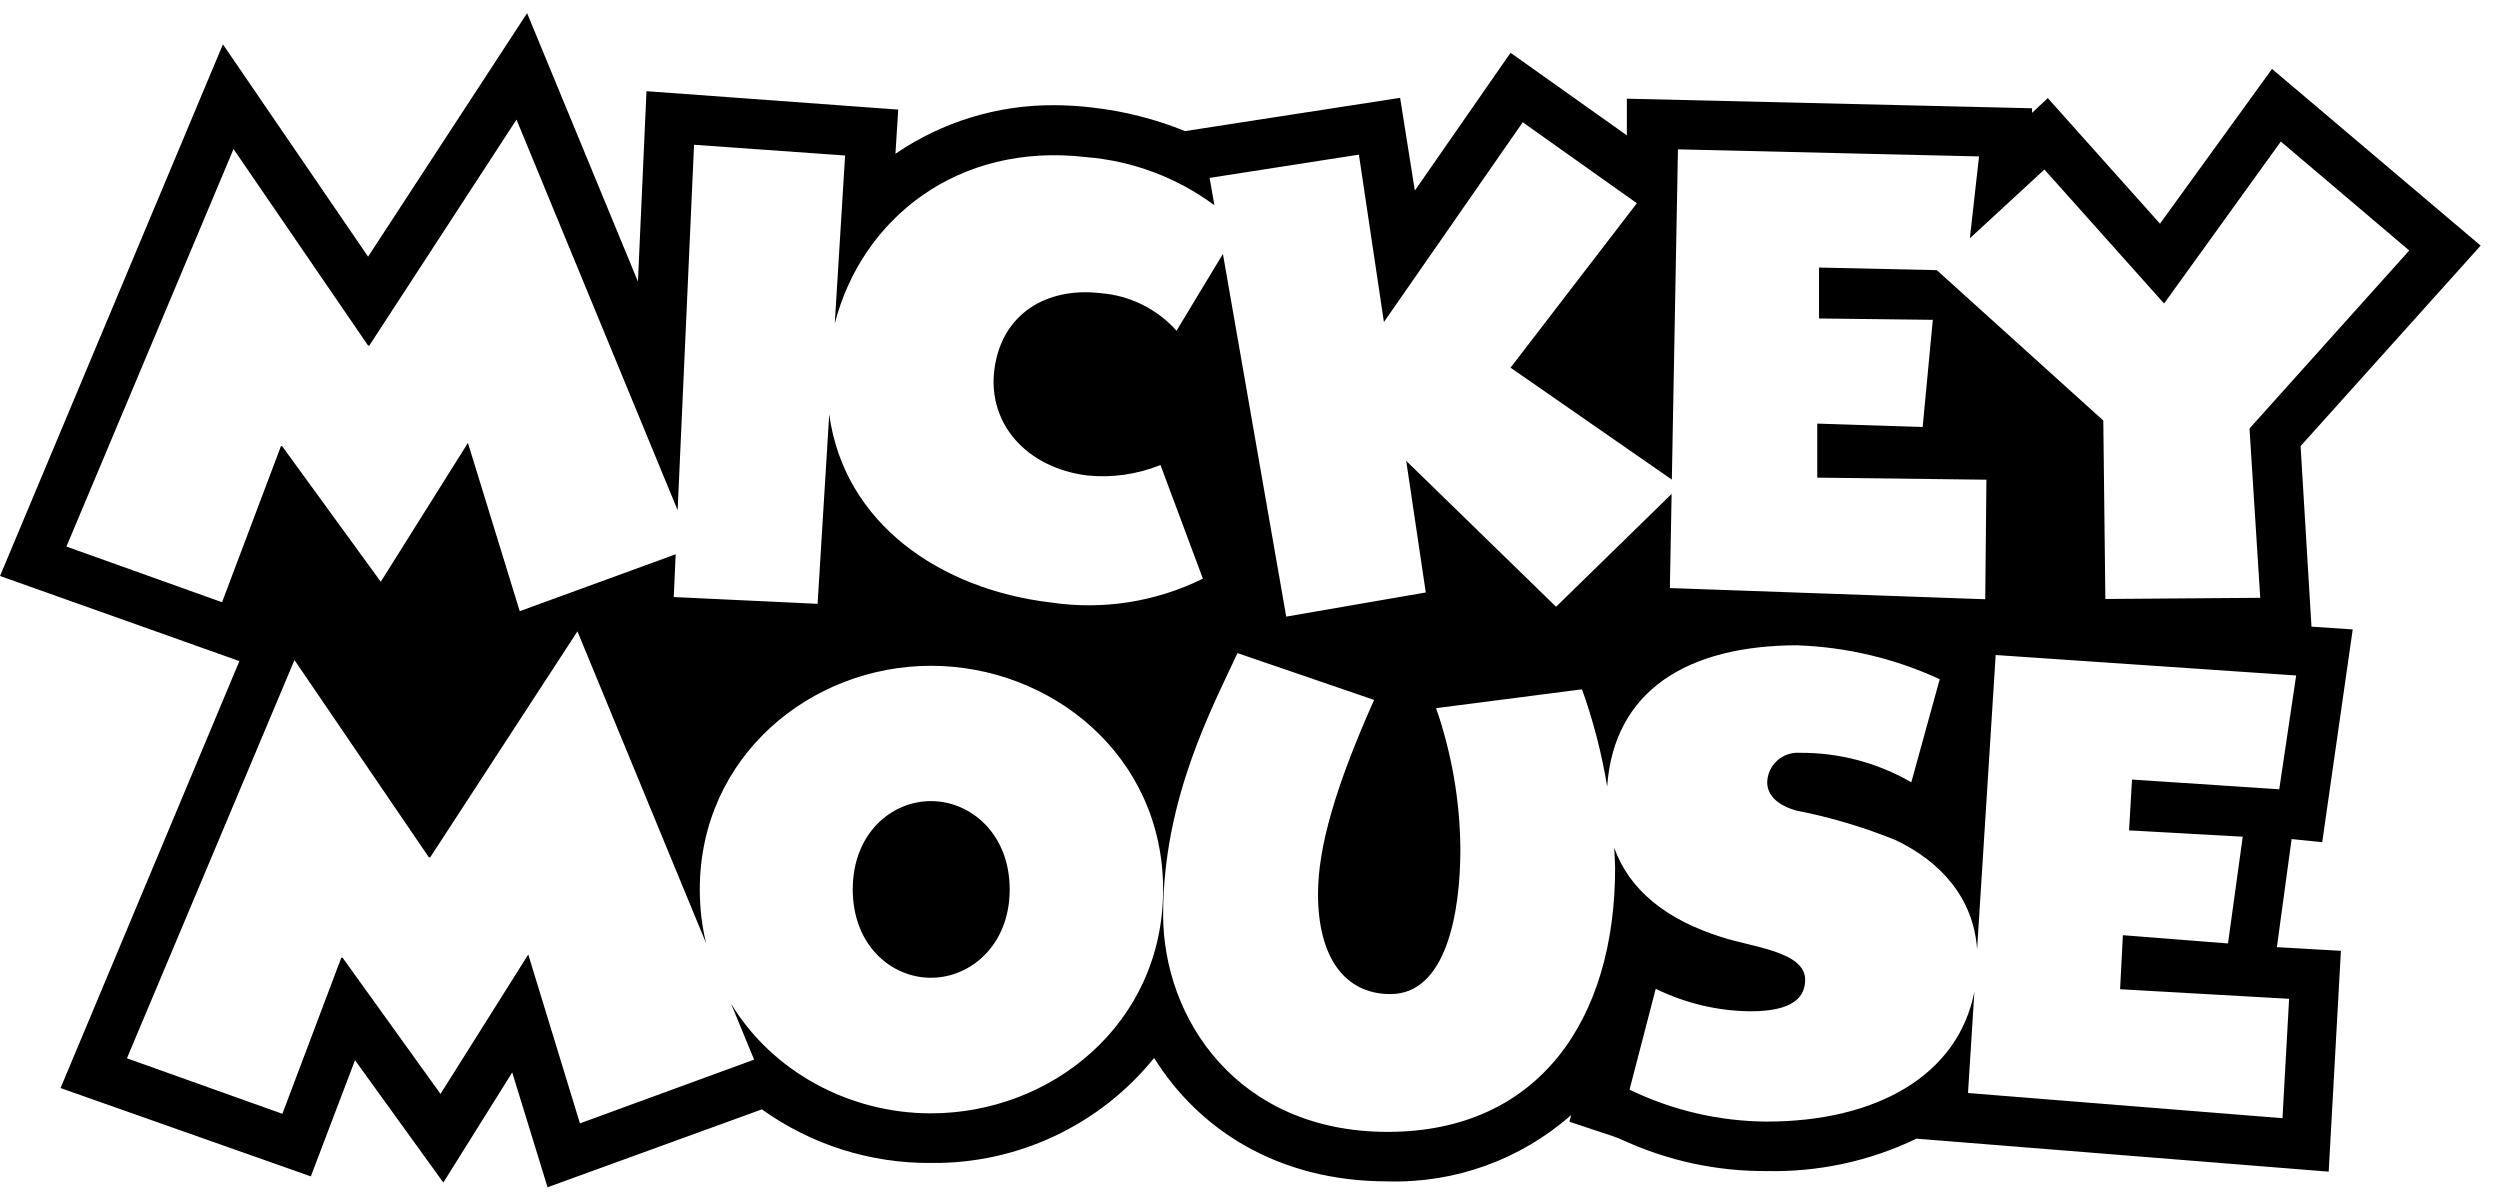 <svg height="62" viewBox="0 0 129 62" width="129" xmlns="http://www.w3.org/2000/svg"><path d="m27.198.679-8.205 12.564-7.49-10.955-11.502 27.432 12.352 4.392-9.229 22.031 12.915 4.558 2.279-5.995 4.558 6.314 3.555-5.683 1.823 5.926 11.06-4.02c2.541 1.822 5.595 2.79 8.722 2.766 4.466.052 8.709-1.944 11.517-5.417 2.279 3.654 6.351 6.367 12.041 6.367 3.481.103 6.87-1.122 9.481-3.426l-.092.348 2.279.76c.174.059.344.127.51.205 2.314 1.057 4.831 1.597 7.376 1.58 2.676.062 5.329-.51 7.741-1.671l21.271 1.702.631-11.395-3.304-.19.76-5.576 1.58.159 1.573-10.977-2.128-.144-.562-9.315 9.291-10.346-10.765-9.116-5.781 7.984-5.789-6.479-.812.76v-.236l-20.908-.494v1.892l-6.002-4.261-4.938 7.11-.76-4.785-11.098 1.717c-1.535-.623-3.148-1.033-4.794-1.217-.651-.078-1.305-.118-1.96-.12-2.921-.016-5.777.858-8.189 2.506l.144-2.279-12.99-.95-.441 9.823zm-.547 5.492 8.315 20.156.847-18.857 7.794.554-.533 8.67c1.395-5.412 6.345-9.369 12.976-8.586 2.393.193 4.684 1.053 6.612 2.482l-.246-1.411 7.703-1.2 1.291 8.638 7.164-10.309 5.888 4.178-6.518 8.486 8.323 5.775.315-17.041 15.536.365-.473 4.224 3.846-3.548 6.176 6.913 6.024-8.357 6.625 5.622-8.242 9.185.554 8.736-7.992.061-.106-9.208-8.591-7.76-6.078-.134v2.628l5.872.069-.524 5.53-5.439-.175v2.788l8.729.107-.061 6.168-16.273-.577.09-4.856-5.962 5.821-7.733-7.528 1.01 6.791-7.202 1.246-3.266-18.715-2.394 3.962c-1.008-1.127-2.412-1.822-3.92-1.937-2.773-.327-5.128 1.056-5.485 3.988-.327 2.765 1.671 5.014 4.778 5.417 1.291.134 2.596-.051 3.799-.539l2.188 5.865c-2.427 1.2-5.162 1.63-7.84 1.231-5.727-.681-10.666-4.075-11.441-9.705l-.6 9.773-7.422-.35.099-2.207-8.046 2.937-2.674-8.683-4.497 7.164-5.09-6.997h-.061l-3.039 8.053-8.03-2.872 8.623-20.512 6.944 10.142h.061zm3.145 26.407 6.639 16.094c-.213-.875-.326-1.8-.326-2.77 0-6.883 5.736-11.547 11.927-11.547 6.191 0 11.98 4.619 11.98 11.547 0 6.928-5.774 11.547-11.98 11.547-4.2 0-8.184-2.142-10.317-5.664l1.193 2.892-8.987 3.289-2.667-8.714-4.528 7.194-5.052-7.027h-.068l-3.039 8.053-8.022-2.864 8.645-20.549 6.936 10.18h.068zm62.978.722c2.53.092 5.017.686 7.316 1.747l-1.466 5.318c-1.748-1.009-3.733-1.534-5.751-1.52-.427-.031-.849.113-1.167.4-.318.287-.506.691-.519 1.119 0 .912.973 1.322 1.52 1.466 1.747.34 3.457.849 5.105 1.519 2.363 1.124 4.023 3.018 4.206 5.635l.959-15.185 15.505 1.056-.873 5.872-7.597-.501-.152 2.621 5.865.327-.76 5.508-5.424-.426-.144 2.788 8.721.494-.342 6.161-16.227-1.299.331-5.237c-.85 4.37-5.11 6.711-10.716 6.711-2.453-.015-4.872-.578-7.08-1.649l1.352-5.204c1.523.749 3.195 1.146 4.892 1.162 2.233 0 2.819-.76 2.819-1.626 0-1.466-2.758-1.686-4.315-2.203-2.849-.895-4.762-2.43-5.54-4.613.022.337.038.674.048 1.012.015 7.855-3.943 13.652-11.737 13.652-7.734 0-11.585-5.827-11.585-11.205 0-5.994 2.545-10.697 3.836-13.5l7.05 2.416c-1.998 4.482-2.894 7.597-2.894 10.02 0 3.221 1.352 5.159 3.738 5.159 2.864 0 3.608-4.156 3.608-7.476-.019-2.478-.443-4.936-1.253-7.278l7.529-.972c.583 1.629 1.018 3.308 1.298 5.015.348-4.948 4.138-7.287 9.847-7.287zm-44.738 8.037c-2.051 0-4.034 1.679-4.034 4.558 0 2.879 1.983 4.558 4.034 4.558 2.051 0 4.064-1.687 4.064-4.558 0-2.872-2.013-4.558-4.064-4.558z"/></svg>